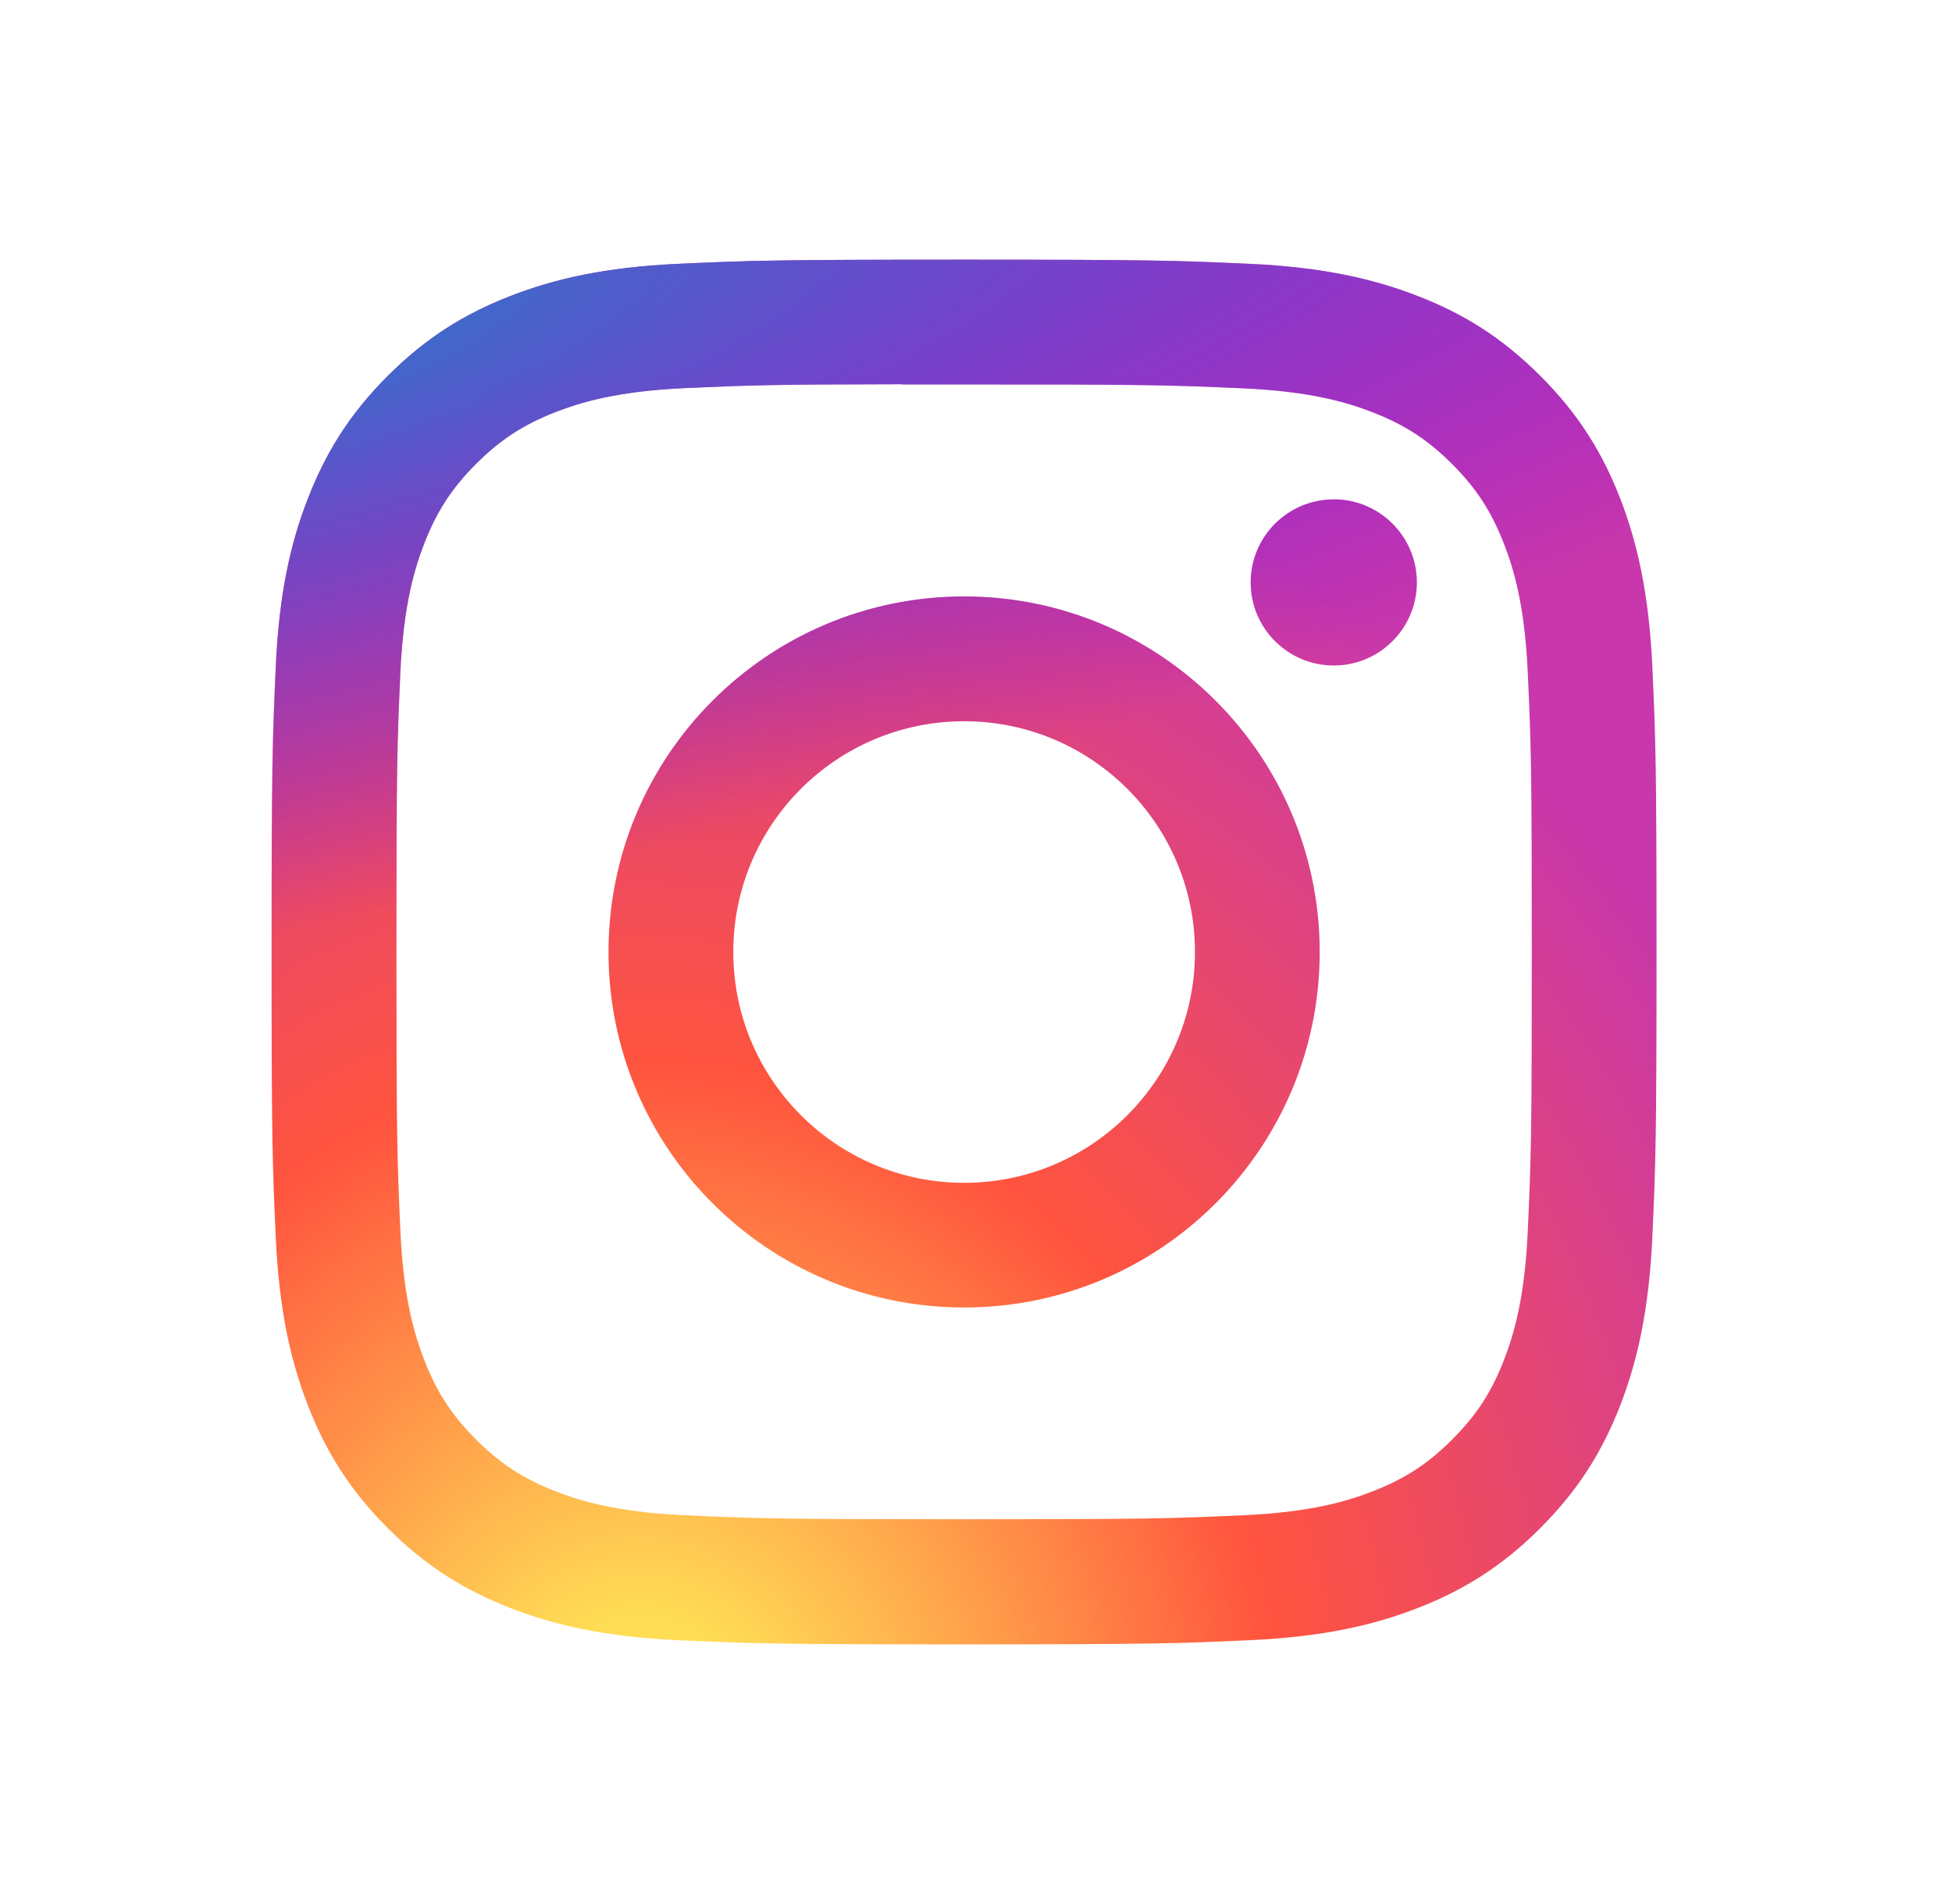 <svg width="41" height="40" viewBox="0 0 41 40" fill="none" xmlns="http://www.w3.org/2000/svg">
<path d="M20.251 5.455C16.3 5.455 15.805 5.472 14.253 5.542C12.705 5.613 11.648 5.859 10.723 6.218C9.766 6.59 8.955 7.087 8.146 7.896C7.337 8.704 6.84 9.515 6.468 10.472C6.107 11.397 5.862 12.454 5.792 14.002C5.723 15.554 5.704 16.05 5.704 20C5.704 23.95 5.722 24.445 5.792 25.996C5.863 27.545 6.109 28.602 6.468 29.526C6.84 30.483 7.337 31.295 8.145 32.103C8.954 32.912 9.765 33.41 10.721 33.782C11.647 34.142 12.704 34.387 14.252 34.458C15.803 34.528 16.299 34.545 20.249 34.545C24.199 34.545 24.694 34.528 26.245 34.458C27.793 34.387 28.852 34.142 29.777 33.782C30.733 33.41 31.544 32.912 32.352 32.103C33.161 31.295 33.658 30.483 34.031 29.527C34.388 28.602 34.633 27.544 34.706 25.996C34.776 24.445 34.794 23.95 34.794 20C34.794 16.05 34.776 15.554 34.706 14.002C34.633 12.454 34.388 11.397 34.031 10.472C33.658 9.515 33.161 8.704 32.352 7.896C31.543 7.086 30.734 6.589 29.776 6.218C28.849 5.859 27.791 5.613 26.243 5.542C24.691 5.472 24.197 5.455 20.246 5.455H20.251ZM18.946 8.076C19.333 8.075 19.765 8.076 20.251 8.076C24.134 8.076 24.594 8.09 26.128 8.159C27.546 8.224 28.316 8.461 28.828 8.66C29.507 8.924 29.991 9.239 30.5 9.748C31.009 10.257 31.324 10.742 31.588 11.421C31.788 11.933 32.025 12.703 32.089 14.121C32.159 15.654 32.174 16.115 32.174 19.997C32.174 23.878 32.159 24.339 32.089 25.872C32.025 27.291 31.788 28.06 31.588 28.573C31.325 29.251 31.009 29.735 30.5 30.243C29.991 30.753 29.508 31.068 28.828 31.331C28.316 31.531 27.546 31.768 26.128 31.832C24.595 31.902 24.134 31.917 20.251 31.917C16.367 31.917 15.906 31.902 14.373 31.832C12.955 31.767 12.185 31.53 11.672 31.331C10.994 31.067 10.509 30.752 10 30.243C9.491 29.734 9.175 29.25 8.911 28.571C8.712 28.059 8.475 27.289 8.41 25.871C8.341 24.338 8.327 23.877 8.327 19.993C8.327 16.109 8.341 15.651 8.41 14.117C8.475 12.699 8.712 11.929 8.911 11.417C9.175 10.738 9.491 10.253 10 9.744C10.509 9.235 10.994 8.92 11.672 8.655C12.185 8.456 12.955 8.219 14.373 8.154C15.715 8.093 16.235 8.075 18.946 8.072V8.076ZM28.015 10.491C27.051 10.491 26.269 11.272 26.269 12.236C26.269 13.199 27.051 13.981 28.015 13.981C28.978 13.981 29.76 13.199 29.76 12.236C29.76 11.272 28.978 10.49 28.015 10.49V10.491ZM20.251 12.53C16.125 12.53 12.781 15.875 12.781 20C12.781 24.125 16.125 27.468 20.251 27.468C24.376 27.468 27.719 24.125 27.719 20C27.719 15.875 24.375 12.53 20.25 12.53H20.251ZM20.251 15.152C22.928 15.152 25.099 17.322 25.099 20C25.099 22.678 22.928 24.849 20.251 24.849C17.573 24.849 15.402 22.678 15.402 20C15.402 17.322 17.573 15.152 20.251 15.152Z" fill="url(#paint0_radial_255:3141)"/>
<path d="M20.251 5.455C16.3 5.455 15.805 5.472 14.253 5.542C12.705 5.613 11.648 5.859 10.723 6.218C9.766 6.59 8.955 7.087 8.146 7.896C7.337 8.704 6.84 9.515 6.468 10.472C6.107 11.397 5.862 12.454 5.792 14.002C5.723 15.554 5.704 16.05 5.704 20C5.704 23.95 5.722 24.445 5.792 25.996C5.863 27.545 6.109 28.602 6.468 29.526C6.84 30.483 7.337 31.295 8.145 32.103C8.954 32.912 9.765 33.41 10.721 33.782C11.647 34.142 12.704 34.387 14.252 34.458C15.803 34.528 16.299 34.545 20.249 34.545C24.199 34.545 24.694 34.528 26.245 34.458C27.793 34.387 28.852 34.142 29.777 33.782C30.733 33.41 31.544 32.912 32.352 32.103C33.161 31.295 33.658 30.483 34.031 29.527C34.388 28.602 34.633 27.544 34.706 25.996C34.776 24.445 34.794 23.95 34.794 20C34.794 16.05 34.776 15.554 34.706 14.002C34.633 12.454 34.388 11.397 34.031 10.472C33.658 9.515 33.161 8.704 32.352 7.896C31.543 7.086 30.734 6.589 29.776 6.218C28.849 5.859 27.791 5.613 26.243 5.542C24.691 5.472 24.197 5.455 20.246 5.455H20.251ZM18.946 8.076C19.333 8.075 19.765 8.076 20.251 8.076C24.134 8.076 24.594 8.09 26.128 8.159C27.546 8.224 28.316 8.461 28.828 8.66C29.507 8.924 29.991 9.239 30.5 9.748C31.009 10.257 31.324 10.742 31.588 11.421C31.788 11.933 32.025 12.703 32.089 14.121C32.159 15.654 32.174 16.115 32.174 19.997C32.174 23.878 32.159 24.339 32.089 25.872C32.025 27.291 31.788 28.06 31.588 28.573C31.325 29.251 31.009 29.735 30.5 30.243C29.991 30.753 29.508 31.068 28.828 31.331C28.316 31.531 27.546 31.768 26.128 31.832C24.595 31.902 24.134 31.917 20.251 31.917C16.367 31.917 15.906 31.902 14.373 31.832C12.955 31.767 12.185 31.53 11.672 31.331C10.994 31.067 10.509 30.752 10 30.243C9.491 29.734 9.175 29.25 8.911 28.571C8.712 28.059 8.475 27.289 8.41 25.871C8.341 24.338 8.327 23.877 8.327 19.993C8.327 16.109 8.341 15.651 8.41 14.117C8.475 12.699 8.712 11.929 8.911 11.417C9.175 10.738 9.491 10.253 10 9.744C10.509 9.235 10.994 8.92 11.672 8.655C12.185 8.456 12.955 8.219 14.373 8.154C15.715 8.093 16.235 8.075 18.946 8.072V8.076ZM28.015 10.491C27.051 10.491 26.269 11.272 26.269 12.236C26.269 13.199 27.051 13.981 28.015 13.981C28.978 13.981 29.76 13.199 29.76 12.236C29.76 11.272 28.978 10.49 28.015 10.49V10.491ZM20.251 12.53C16.125 12.53 12.781 15.875 12.781 20C12.781 24.125 16.125 27.468 20.251 27.468C24.376 27.468 27.719 24.125 27.719 20C27.719 15.875 24.375 12.53 20.25 12.53H20.251ZM20.251 15.152C22.928 15.152 25.099 17.322 25.099 20C25.099 22.678 22.928 24.849 20.251 24.849C17.573 24.849 15.402 22.678 15.402 20C15.402 17.322 17.573 15.152 20.251 15.152Z" fill="url(#paint1_radial_255:3141)"/>
<defs>
<radialGradient id="paint0_radial_255:3141" cx="0" cy="0" r="1" gradientUnits="userSpaceOnUse" gradientTransform="translate(13.431 36.786) rotate(-90) scale(28.831 26.814)">
<stop stop-color="#FFDD55"/>
<stop offset="0.1" stop-color="#FFDD55"/>
<stop offset="0.5" stop-color="#FF543E"/>
<stop offset="1" stop-color="#C837AB"/>
</radialGradient>
<radialGradient id="paint1_radial_255:3141" cx="0" cy="0" r="1" gradientUnits="userSpaceOnUse" gradientTransform="translate(0.832 7.55) rotate(78.681) scale(12.888 53.121)">
<stop stop-color="#3771C8"/>
<stop offset="0.128" stop-color="#3771C8"/>
<stop offset="1" stop-color="#6600FF" stop-opacity="0"/>
</radialGradient>
</defs>
</svg>
